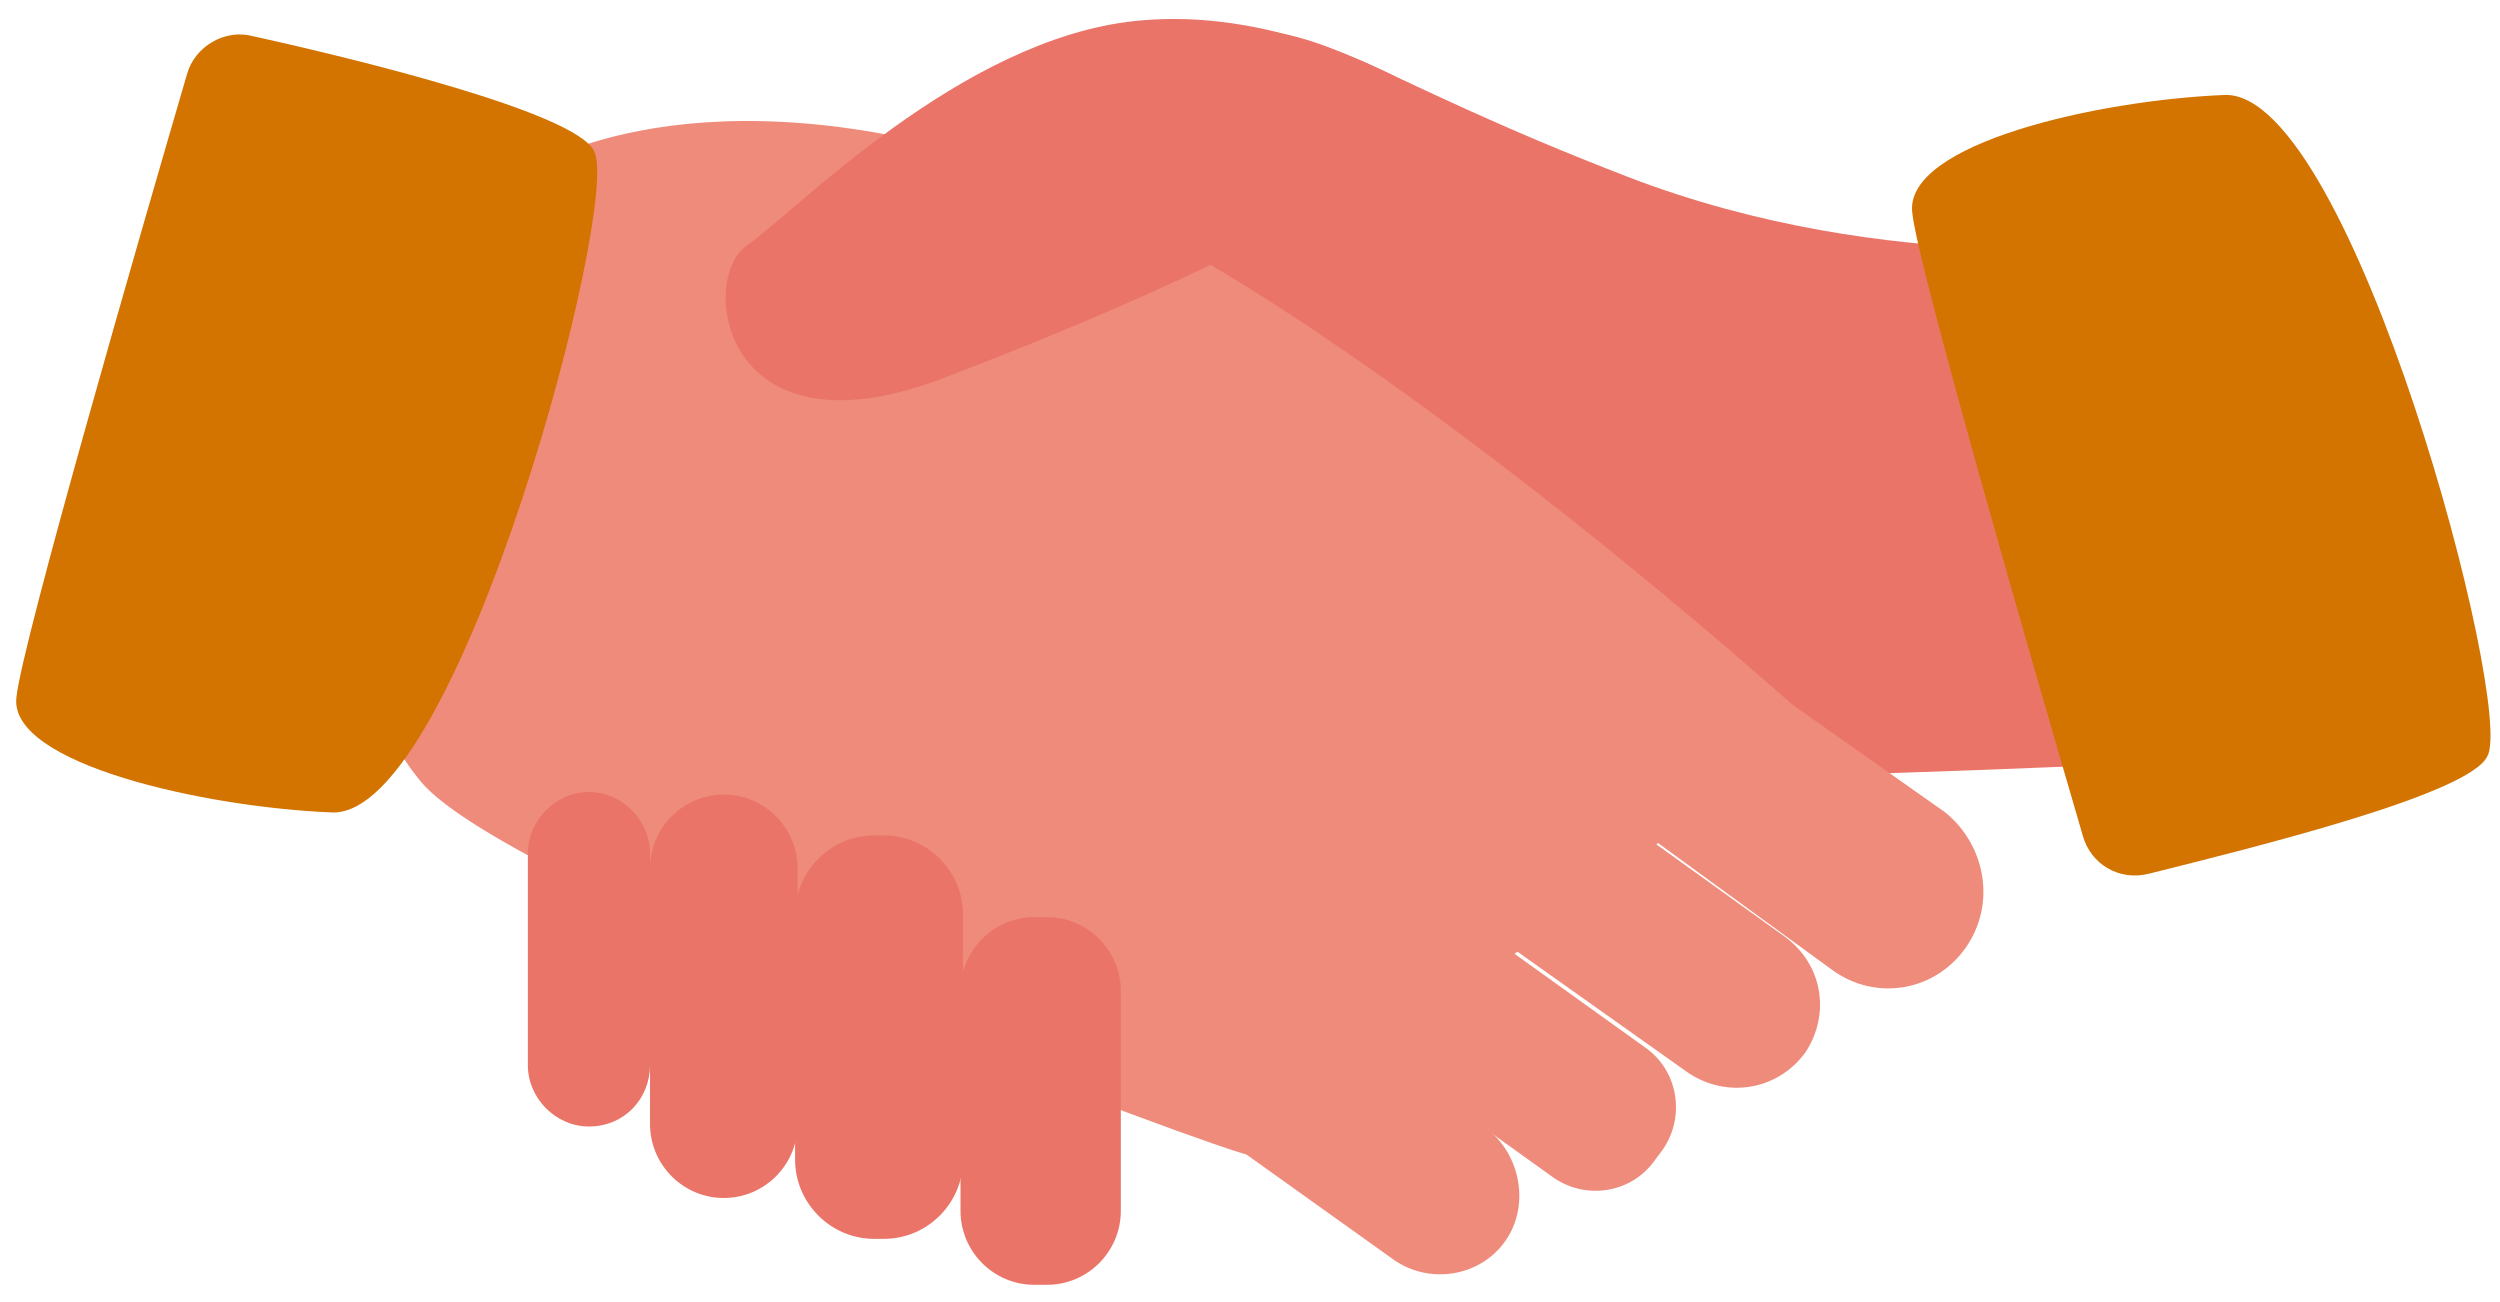 <svg width="121" height="63" viewBox="0 0 121 63" fill="none" xmlns="http://www.w3.org/2000/svg">
<path d="M104.007 11.763C104.007 11.763 91.568 13.493 78.758 8.55C65.949 3.606 64.102 1.011 58.929 1.506C53.756 2 41.44 10.527 41.44 10.527C41.44 10.527 53.756 32.896 54.495 33.514C55.234 34.008 67.304 37.963 67.92 38.086C68.536 38.21 108.441 36.974 108.441 36.603C108.441 36.232 104.007 11.763 104.007 11.763Z" fill="#EA7468"/>
<path d="M25.426 8.303C25.426 8.303 32.816 3.236 47.719 7.685C62.622 12.134 87.747 34.997 87.747 34.997C87.747 34.997 61.021 55.758 60.405 55.882C59.912 56.006 24.687 43.029 20.376 37.839C16.065 32.648 14.341 20.785 17.174 18.436C20.007 16.088 25.426 8.303 25.426 8.303Z" fill="#EF8B7B"/>
<path d="M104.006 42.288C102.528 42.659 101.173 41.794 100.804 40.434C98.71 33.266 92.798 12.875 92.552 10.28C92.182 6.943 101.543 4.842 107.701 4.595C113.859 4.472 121.742 34.255 120.387 36.603C119.525 38.457 108.933 41.052 104.006 42.288Z" fill="#D37300"/>
<path d="M28.505 54.523C26.904 54.523 25.549 53.163 25.549 51.557V41.299C25.549 39.693 26.904 38.333 28.505 38.333C30.106 38.333 31.461 39.693 31.461 41.299V51.557C31.461 53.163 30.229 54.523 28.505 54.523Z" fill="#EA7468"/>
<path d="M35.033 57.983C33.062 57.983 31.461 56.376 31.461 54.399V42.041C31.461 40.063 33.062 38.457 35.033 38.457C37.003 38.457 38.605 40.063 38.605 42.041V54.399C38.605 56.376 37.003 57.983 35.033 57.983Z" fill="#EA7468"/>
<path d="M42.793 59.96H42.3C40.207 59.96 38.482 58.23 38.482 56.129V44.265C38.482 42.164 40.207 40.434 42.3 40.434H42.793C44.887 40.434 46.611 42.164 46.611 44.265V56.129C46.611 58.23 44.887 59.96 42.793 59.96Z" fill="#EA7468"/>
<path d="M50.676 62.185H50.06C48.089 62.185 46.488 60.578 46.488 58.601V47.973C46.488 45.995 48.089 44.389 50.06 44.389H50.676C52.647 44.389 54.248 45.995 54.248 47.973V58.601C54.248 60.578 52.647 62.185 50.676 62.185Z" fill="#EA7468"/>
<path d="M72.844 60.084C71.613 61.814 69.15 62.185 67.425 60.949L59.296 55.141C57.572 53.905 57.203 51.433 58.434 49.703C59.666 47.973 62.129 47.602 63.853 48.838L71.982 54.646C73.584 55.882 74.076 58.354 72.844 60.084Z" fill="#EF8B7B"/>
<path d="M80.481 55.635L80.112 56.129C79.003 57.736 76.787 58.107 75.185 56.994L66.564 50.815C64.963 49.703 64.593 47.478 65.702 45.872L66.071 45.378C67.18 43.771 69.397 43.4 70.998 44.513L79.619 50.692C81.22 51.804 81.59 54.028 80.481 55.635Z" fill="#EF8B7B"/>
<path d="M87.379 50.939C86.025 52.792 83.561 53.163 81.714 51.927L72.477 45.377C70.629 44.018 70.26 41.546 71.491 39.693C72.846 37.839 75.309 37.468 77.157 38.704L86.271 45.254C88.242 46.613 88.611 49.085 87.379 50.939Z" fill="#EF8B7B"/>
<path d="M95.137 45.872C93.659 47.973 90.826 48.467 88.733 46.984L79.742 40.434C77.648 38.951 77.155 36.109 78.633 34.008C80.111 31.907 82.944 31.413 85.038 32.896L94.152 39.322C96.123 40.929 96.615 43.771 95.137 45.872Z" fill="#EF8B7B"/>
<path d="M70.874 5.707C70.874 5.707 63.484 0.146 54.986 1.011C46.487 1.876 38.481 10.28 36.141 11.886C33.801 13.493 34.91 22.391 45.625 18.313C56.34 14.235 61.39 11.392 61.39 11.392C61.39 11.392 73.46 15.223 74.322 14.976C75.185 14.729 70.874 5.707 70.874 5.707Z" fill="#EA7468"/>
<path d="M12.248 1.753C10.893 1.382 9.415 2.247 9.046 3.606C6.952 10.774 1.04 31.165 0.794 33.761C0.424 36.974 9.908 39.075 16.066 39.322C22.224 39.569 30.107 9.662 28.752 7.314C27.89 5.46 17.298 2.865 12.248 1.753Z" fill="#D37300"/>
</svg>

